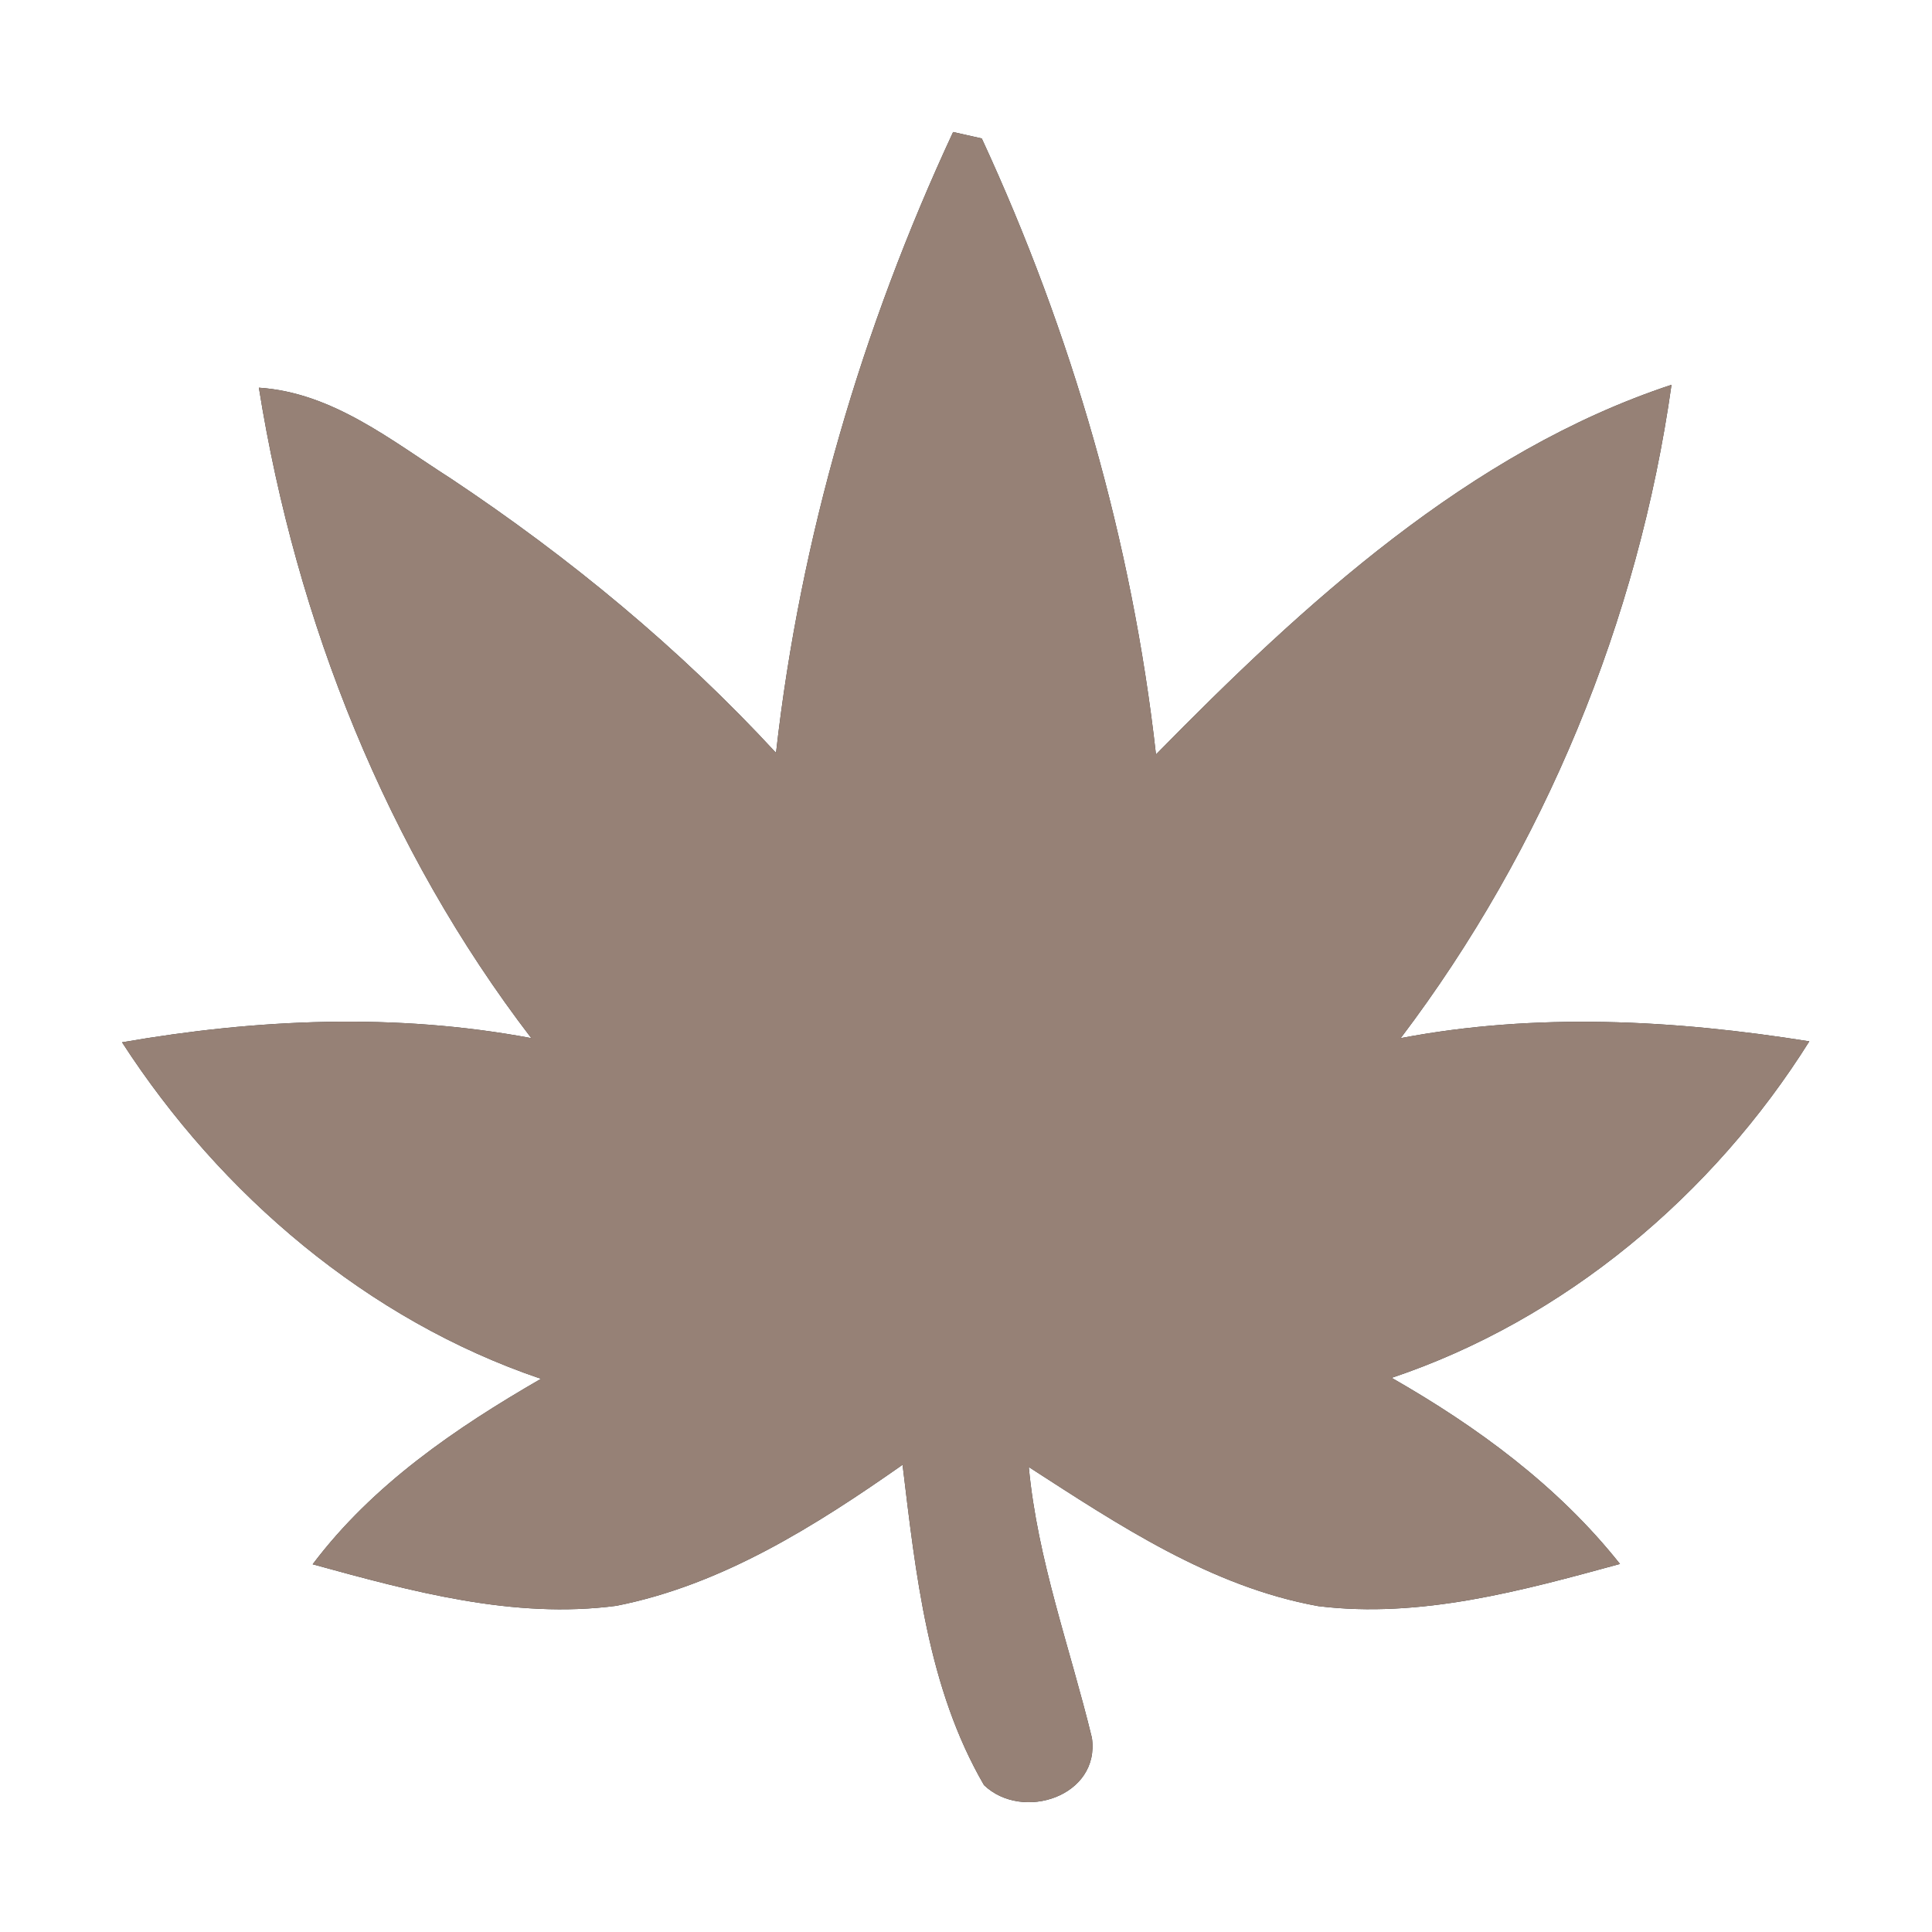 <?xml version="1.0" encoding="UTF-8" ?>
<!DOCTYPE svg PUBLIC "-//W3C//DTD SVG 1.1//EN" "http://www.w3.org/Graphics/SVG/1.1/DTD/svg11.dtd">
<svg width="60pt" height="60pt" viewBox="0 0 60 60" version="1.1" xmlns="http://www.w3.org/2000/svg">
<rect x="0" y="0" width="60" height="60" fill="#333333" stroke="none"/>
<g id="#ffffffff">
<path fill="#ffffff" opacity="1.00" d=" M 0.00 0.00 L 60.00 0.00 L 60.00 60.00 L 0.00 60.00 L 0.00 0.00 M 29.60 4.10 C 26.77 10.18 24.85 16.71 24.10 23.38 C 21.10 20.13 17.68 17.31 14.00 14.86 C 12.15 13.68 10.33 12.19 8.04 12.04 C 9.20 19.30 12.01 26.38 16.50 32.24 C 12.29 31.45 7.99 31.64 3.79 32.37 C 6.85 37.10 11.42 41.00 16.80 42.82 C 14.15 44.35 11.57 46.11 9.71 48.58 C 12.77 49.42 15.94 50.29 19.14 49.87 C 22.43 49.22 25.32 47.39 28.03 45.49 C 28.44 48.88 28.81 52.43 30.56 55.44 C 31.76 56.58 34.17 55.78 33.91 53.97 C 33.23 51.17 32.22 48.45 31.95 45.56 C 34.74 47.36 37.61 49.28 40.94 49.88 C 44.12 50.27 47.27 49.40 50.31 48.57 C 48.39 46.15 45.88 44.31 43.22 42.79 C 48.59 40.99 53.20 37.11 56.19 32.34 C 51.99 31.67 47.70 31.44 43.50 32.24 C 47.96 26.35 50.88 19.26 51.91 11.95 C 45.64 14.02 40.47 18.77 35.90 23.43 C 35.16 16.82 33.28 10.33 30.49 4.30 C 30.27 4.25 29.82 4.15 29.60 4.10 Z" />
</g>
<g id="#000000ff">
<path fill="#968176" opacity="1.00" d=" M 29.60 4.10 C 29.82 4.15 30.27 4.25 30.49 4.30 C 33.28 10.33 35.16 16.82 35.90 23.43 C 40.47 18.77 45.64 14.02 51.91 11.95 C 50.88 19.26 47.96 26.35 43.50 32.24 C 47.70 31.44 51.99 31.67 56.19 32.34 C 53.20 37.11 48.59 40.99 43.22 42.79 C 45.88 44.31 48.39 46.15 50.31 48.57 C 47.27 49.40 44.12 50.27 40.94 49.88 C 37.61 49.28 34.74 47.36 31.95 45.56 C 32.22 48.45 33.23 51.17 33.91 53.97 C 34.17 55.78 31.76 56.58 30.56 55.44 C 28.81 52.43 28.44 48.88 28.03 45.49 C 25.32 47.39 22.43 49.22 19.14 49.87 C 15.94 50.29 12.77 49.42 9.71 48.58 C 11.57 46.11 14.15 44.35 16.80 42.82 C 11.42 41.00 6.85 37.10 3.79 32.37 C 7.99 31.64 12.29 31.45 16.50 32.24 C 12.01 26.38 9.20 19.30 8.04 12.04 C 10.33 12.19 12.15 13.68 14.00 14.86 C 17.68 17.31 21.10 20.13 24.10 23.38 C 24.85 16.71 26.77 10.18 29.60 4.10 Z" />
</g>
</svg>
